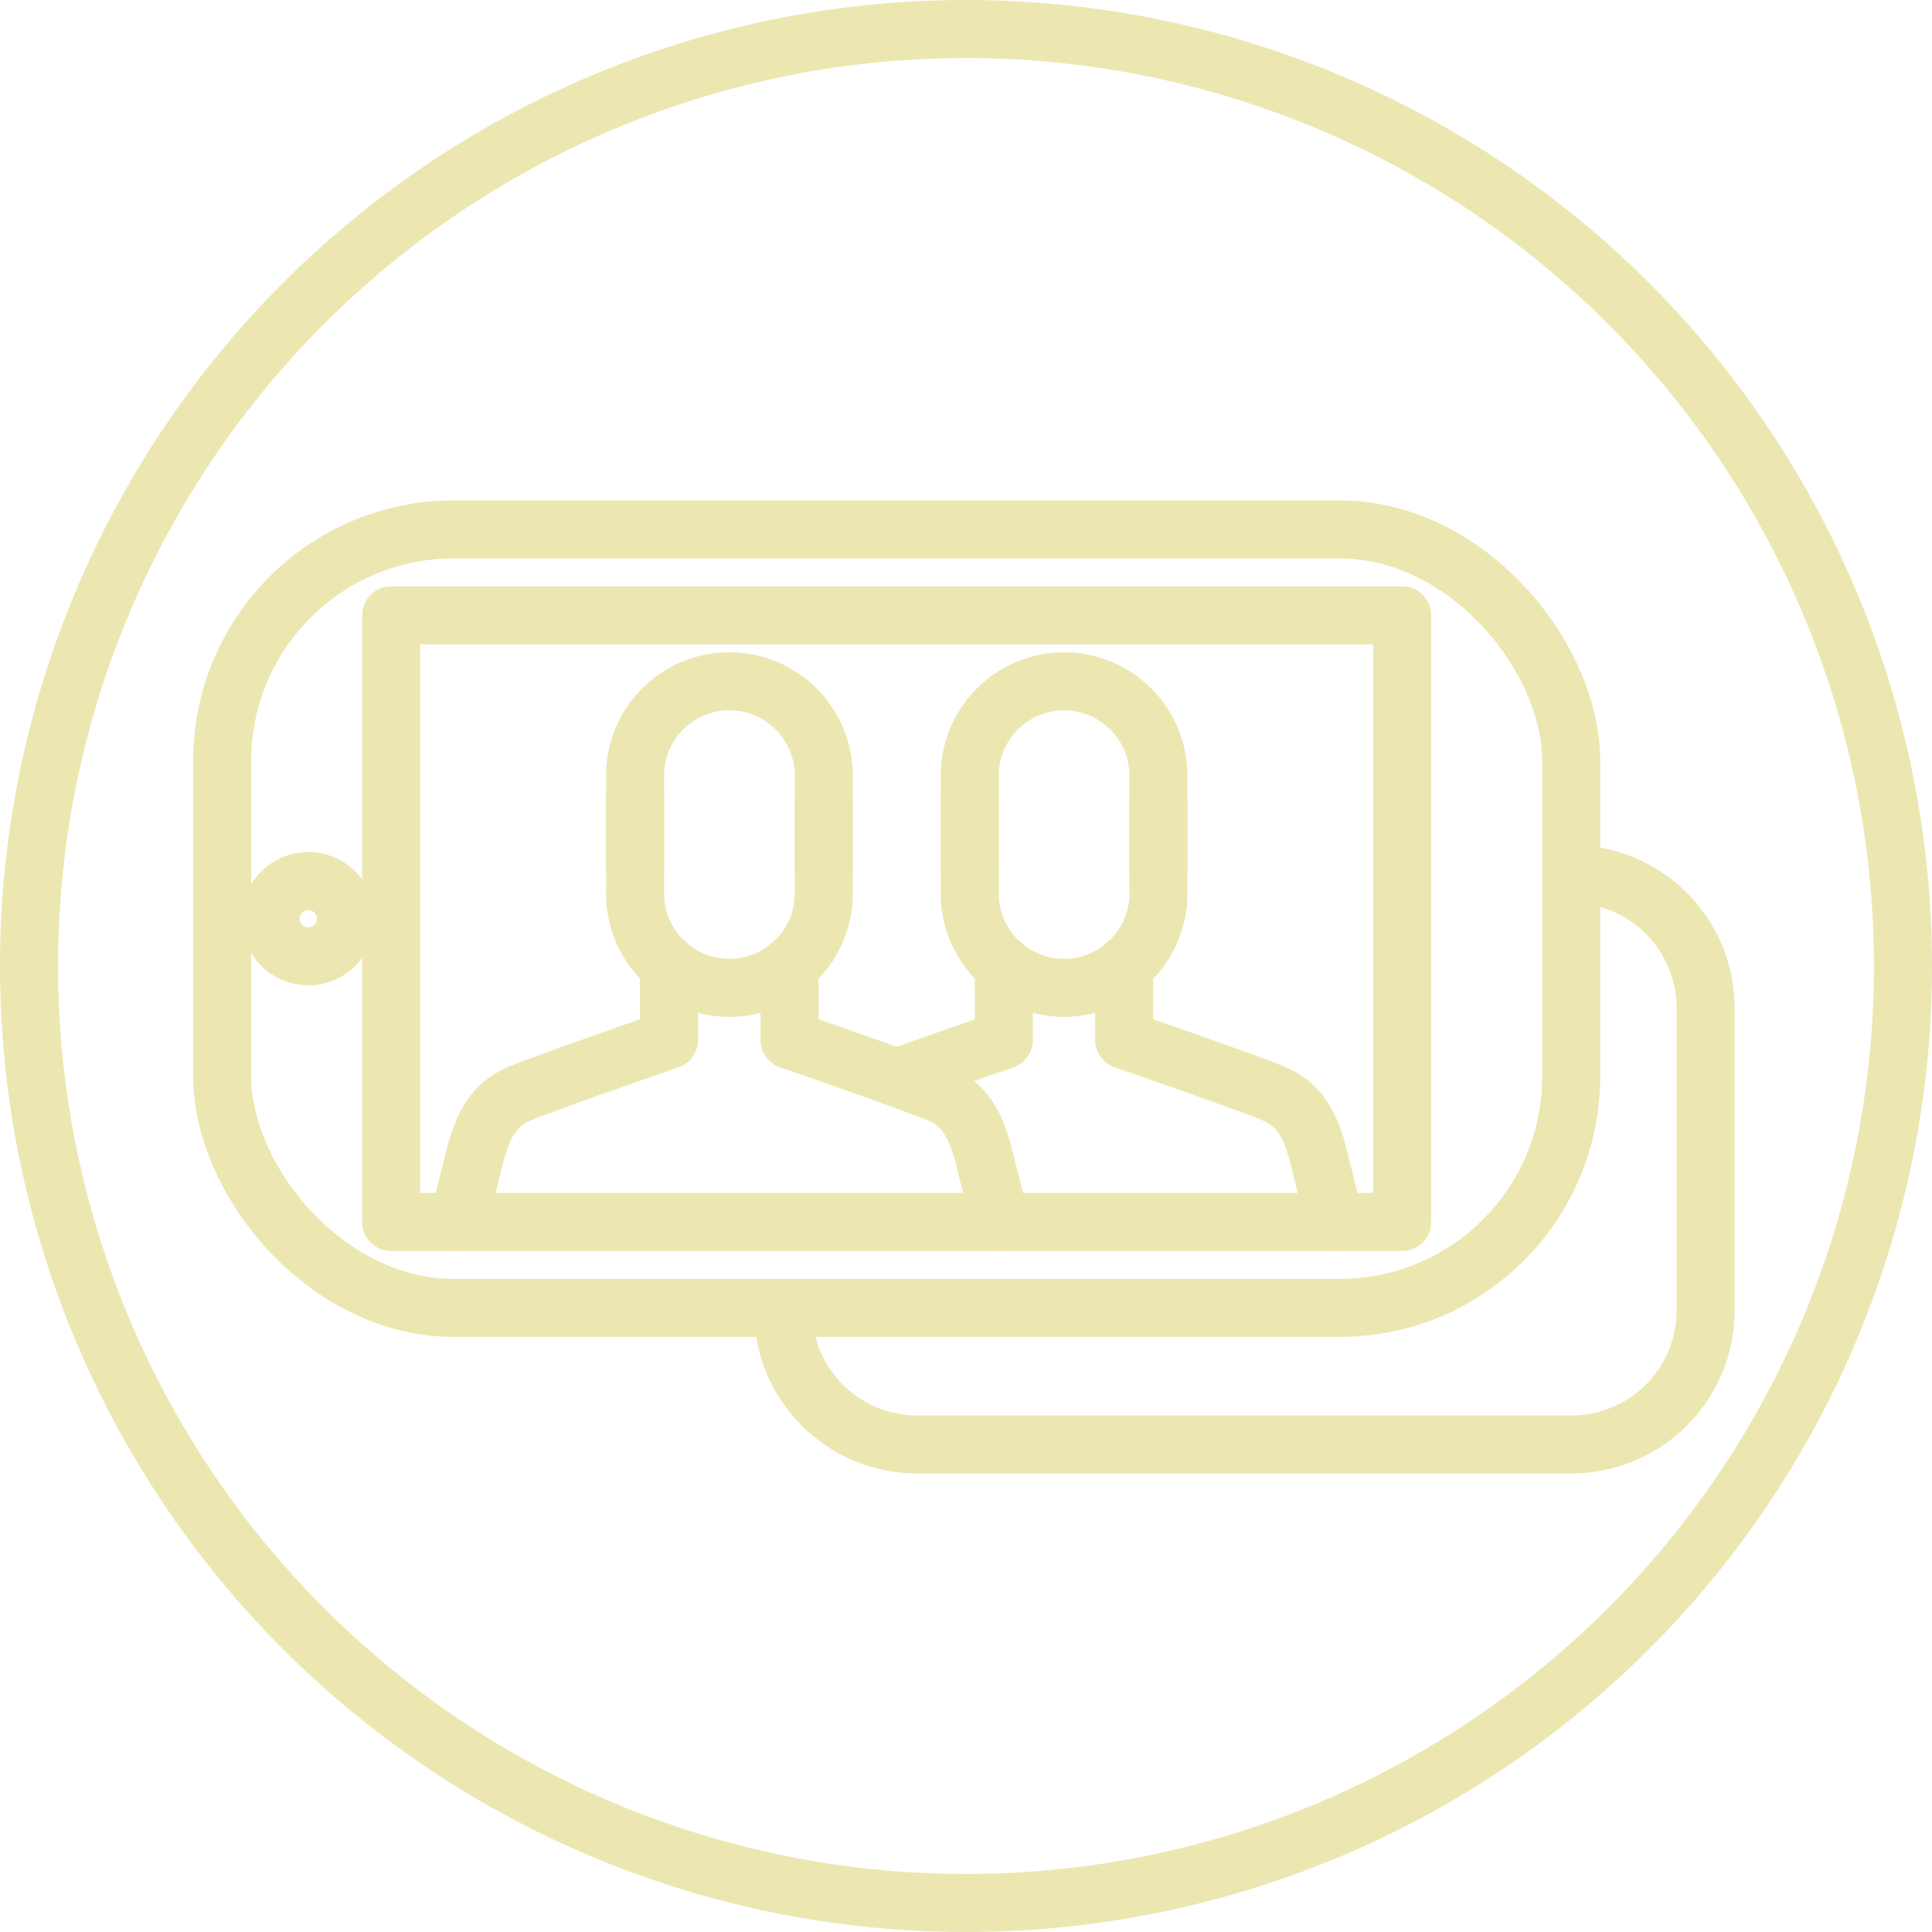 <svg xmlns="http://www.w3.org/2000/svg" width="66.584" height="66.585" viewBox="0 0 66.584 66.585">
  <g id="Modality_icon" data-name="Modality icon" transform="translate(1 1)">
    <path id="Path_52" data-name="Path 52" d="M463.5,574.98a32.292,32.292,0,1,1-32.292,32.294A32.294,32.294,0,0,1,463.5,574.98Z" transform="translate(-431.208 -574.98)" fill="none" stroke="#ece7b1" stroke-linecap="round" stroke-linejoin="round" stroke-width="2"/>
    <rect id="Rectangle_5" data-name="Rectangle 5" width="34.843" height="20.907" transform="translate(12.481 20.207)" fill="none" stroke="#ece7b1" stroke-linecap="round" stroke-linejoin="round" stroke-width="2"/>
    <ellipse id="Ellipse_2" data-name="Ellipse 2" cx="1.298" cy="1.298" rx="1.298" ry="1.298" transform="translate(8.324 29.363)" fill="none" stroke="#ece7b1" stroke-linecap="round" stroke-linejoin="round" stroke-width="2"/>
    <path id="Path_53" data-name="Path 53" d="M456.853,639.786c.219-.834.4-1.567.54-2.129.3-1.249.709-1.908,1.527-2.271s5.2-1.874,5.2-1.874v-2.561" transform="translate(-442.063 -598.672)" fill="none" stroke="#ece7b1" stroke-linecap="round" stroke-linejoin="round" stroke-width="2"/>
    <path id="Path_54" data-name="Path 54" d="M483.925,639.784c-.217-.834-.4-1.565-.541-2.127-.3-1.249-.708-1.908-1.525-2.271s-5.207-1.874-5.207-1.874v-2.561" transform="translate(-450.443 -598.672)" fill="none" stroke="#ece7b1" stroke-linecap="round" stroke-linejoin="round" stroke-width="2"/>
    <path id="Path_55" data-name="Path 55" d="M473.924,620.511v-3.1a3.252,3.252,0,1,0-6.5,0v3.1" transform="translate(-446.536 -591.564)" fill="none" stroke="#ece7b1" stroke-linecap="round" stroke-linejoin="round" stroke-width="2"/>
    <path id="Path_56" data-name="Path 56" d="M473.924,621.066v3.1a3.252,3.252,0,1,1-6.5,0v-3.1" transform="translate(-446.536 -594.487)" fill="none" stroke="#ece7b1" stroke-linecap="round" stroke-linejoin="round" stroke-width="2"/>
    <path id="Path_57" data-name="Path 57" d="M483.059,634.813c1.568-.567,3.693-1.3,3.693-1.3v-2.561" transform="translate(-453.156 -598.672)" fill="none" stroke="#ece7b1" stroke-linecap="round" stroke-linejoin="round" stroke-width="2"/>
    <path id="Path_58" data-name="Path 58" d="M503.926,639.787c-.219-.835-.405-1.568-.542-2.131-.3-1.249-.708-1.908-1.526-2.271s-5.207-1.874-5.207-1.874v-2.561" transform="translate(-458.909 -598.672)" fill="none" stroke="#ece7b1" stroke-linecap="round" stroke-linejoin="round" stroke-width="2"/>
    <path id="Path_59" data-name="Path 59" d="M493.924,620.511v-3.1a3.252,3.252,0,1,0-6.5,0v3.1" transform="translate(-455.002 -591.564)" fill="none" stroke="#ece7b1" stroke-linecap="round" stroke-linejoin="round" stroke-width="2"/>
    <path id="Path_60" data-name="Path 60" d="M493.924,621.066v3.1a3.252,3.252,0,1,1-6.5,0v-3.1" transform="translate(-455.002 -594.487)" fill="none" stroke="#ece7b1" stroke-linecap="round" stroke-linejoin="round" stroke-width="2"/>
    <path id="Path_61" data-name="Path 61" d="M476.269,640.535a4.616,4.616,0,0,0,4.6,4.6h22.593a4.616,4.616,0,0,0,4.6-4.6V630.08a4.615,4.615,0,0,0-4.6-4.6" transform="translate(-450.281 -596.355)" fill="none" stroke="#ece7b1" stroke-linecap="round" stroke-linejoin="round" stroke-width="2"/>
    <rect id="Rectangle_6" data-name="Rectangle 6" width="46.494" height="26.829" rx="7.98" transform="translate(6.656 17.246)" fill="none" stroke="#ece7b1" stroke-linecap="round" stroke-linejoin="round" stroke-width="2"/>
  </g>
</svg>
